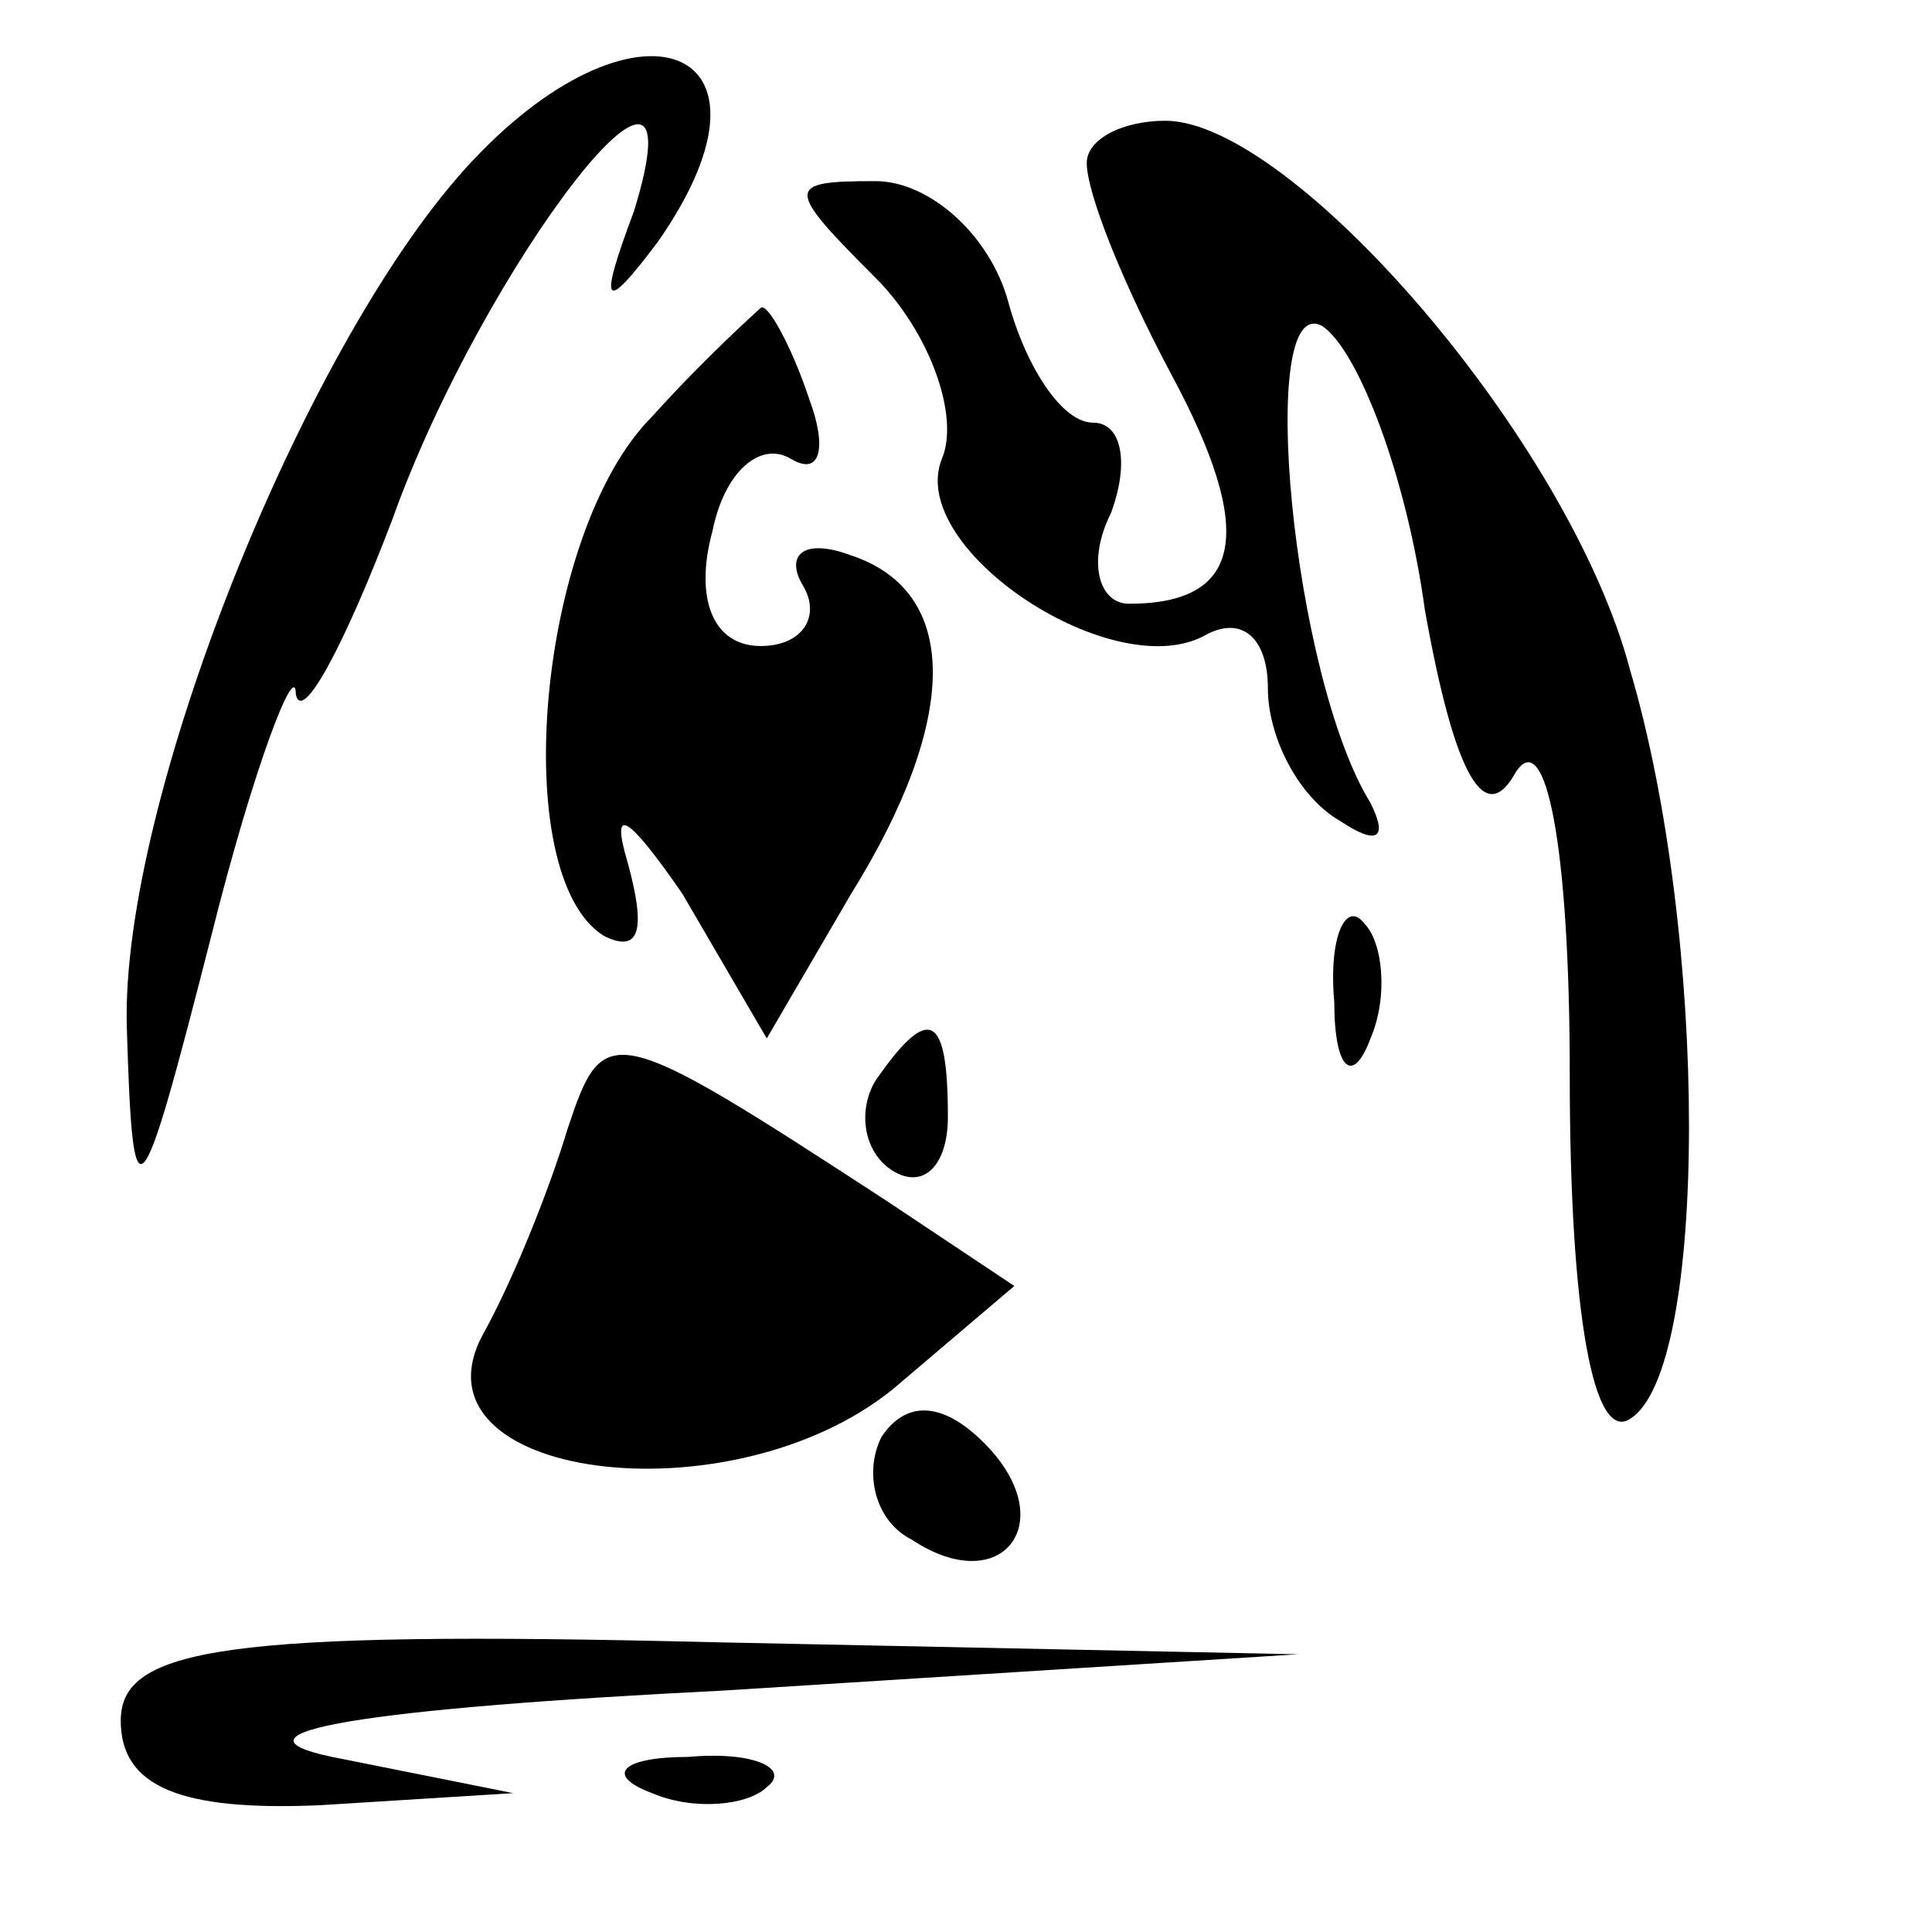 <?xml version="1.0" standalone="no"?>
<!DOCTYPE svg PUBLIC "-//W3C//DTD SVG 20010904//EN"
 "http://www.w3.org/TR/2001/REC-SVG-20010904/DTD/svg10.dtd">
<svg version="1.0" xmlns="http://www.w3.org/2000/svg"
 width="32pt" height="32pt" viewBox="0 0 32 32"
 preserveAspectRatio="xMidYMid meet">
<g transform="translate(0,32) scale(0.1,-0.1)"
fill="#000000" stroke="none">
<path fill="#000000" stroke="none" d="M77 292 c-27 -30 -57 -105 -56 -142 1
-33 2 -32 14 15 7 28 14 46 14 40 1 -5 8 8 16 29 15 42 52 90 40 51 -6 -16 -5
-17 4 -5 23 33 -4 43 -32 12z"/>
<path fill="#000000" stroke="none" d="M180 293 c0 -5 6 -20 14 -35 14 -26 12
-38 -7 -38 -5 0 -7 7 -3 15 3 8 2 15 -3 15 -5 0 -11 9 -14 20 -3 11 -13 20
-22 20 -15 0 -15 -1 0 -16 9 -9 14 -23 11 -30 -6 -15 29 -38 44 -29 6 3 10 -1
10 -9 0 -8 5 -18 12 -22 6 -4 8 -3 5 3 -13 21 -19 85 -8 79 6 -4 14 -25 17
-47 5 -28 10 -36 15 -27 5 8 9 -12 9 -50 0 -40 4 -61 10 -57 13 8 13 80 0 124
-10 38 -56 91 -77 91 -7 0 -13 -3 -13 -7z"/>
<path fill="#000000" stroke="none" d="M108 251 c-19 -19 -24 -76 -8 -86 6 -3
7 1 4 12 -3 10 0 8 9 -5 l14 -24 14 24 c18 29 18 50 0 56 -8 3 -11 0 -8 -5 3
-5 0 -10 -7 -10 -8 0 -11 8 -8 19 2 10 8 15 13 12 5 -3 6 2 3 10 -3 9 -7 16
-8 15 0 0 -9 -8 -18 -18z"/>
<path fill="#000000" stroke="none" d="M221 154 c0 -11 3 -14 6 -6 3 7 2 16
-1 19 -3 4 -6 -2 -5 -13z"/>
<path fill="#000000" stroke="none" d="M94 133 c-3 -10 -9 -25 -14 -34 -13
-24 41 -31 68 -9 l20 17 -21 14 c-46 30 -47 30 -53 12z"/>
<path fill="#000000" stroke="none" d="M145 141 c-3 -5 -2 -12 3 -15 5 -3 9 1
9 9 0 17 -3 19 -12 6z"/>
<path fill="#000000" stroke="none" d="M146 82 c-3 -6 -1 -14 5 -17 15 -10 25
3 12 16 -7 7 -13 7 -17 1z"/>
<path fill="#000000" stroke="none" d="M20 35 c0 -11 10 -15 33 -14 l32 2 -30
6 c-19 4 5 8 65 11 l95 6 -97 2 c-81 2 -98 -1 -98 -13z"/>
<path fill="#000000" stroke="none" d="M108 23 c7 -3 16 -2 19 1 4 3 -2 6 -13
5 -11 0 -14 -3 -6 -6z"/>
</g>
</svg>
